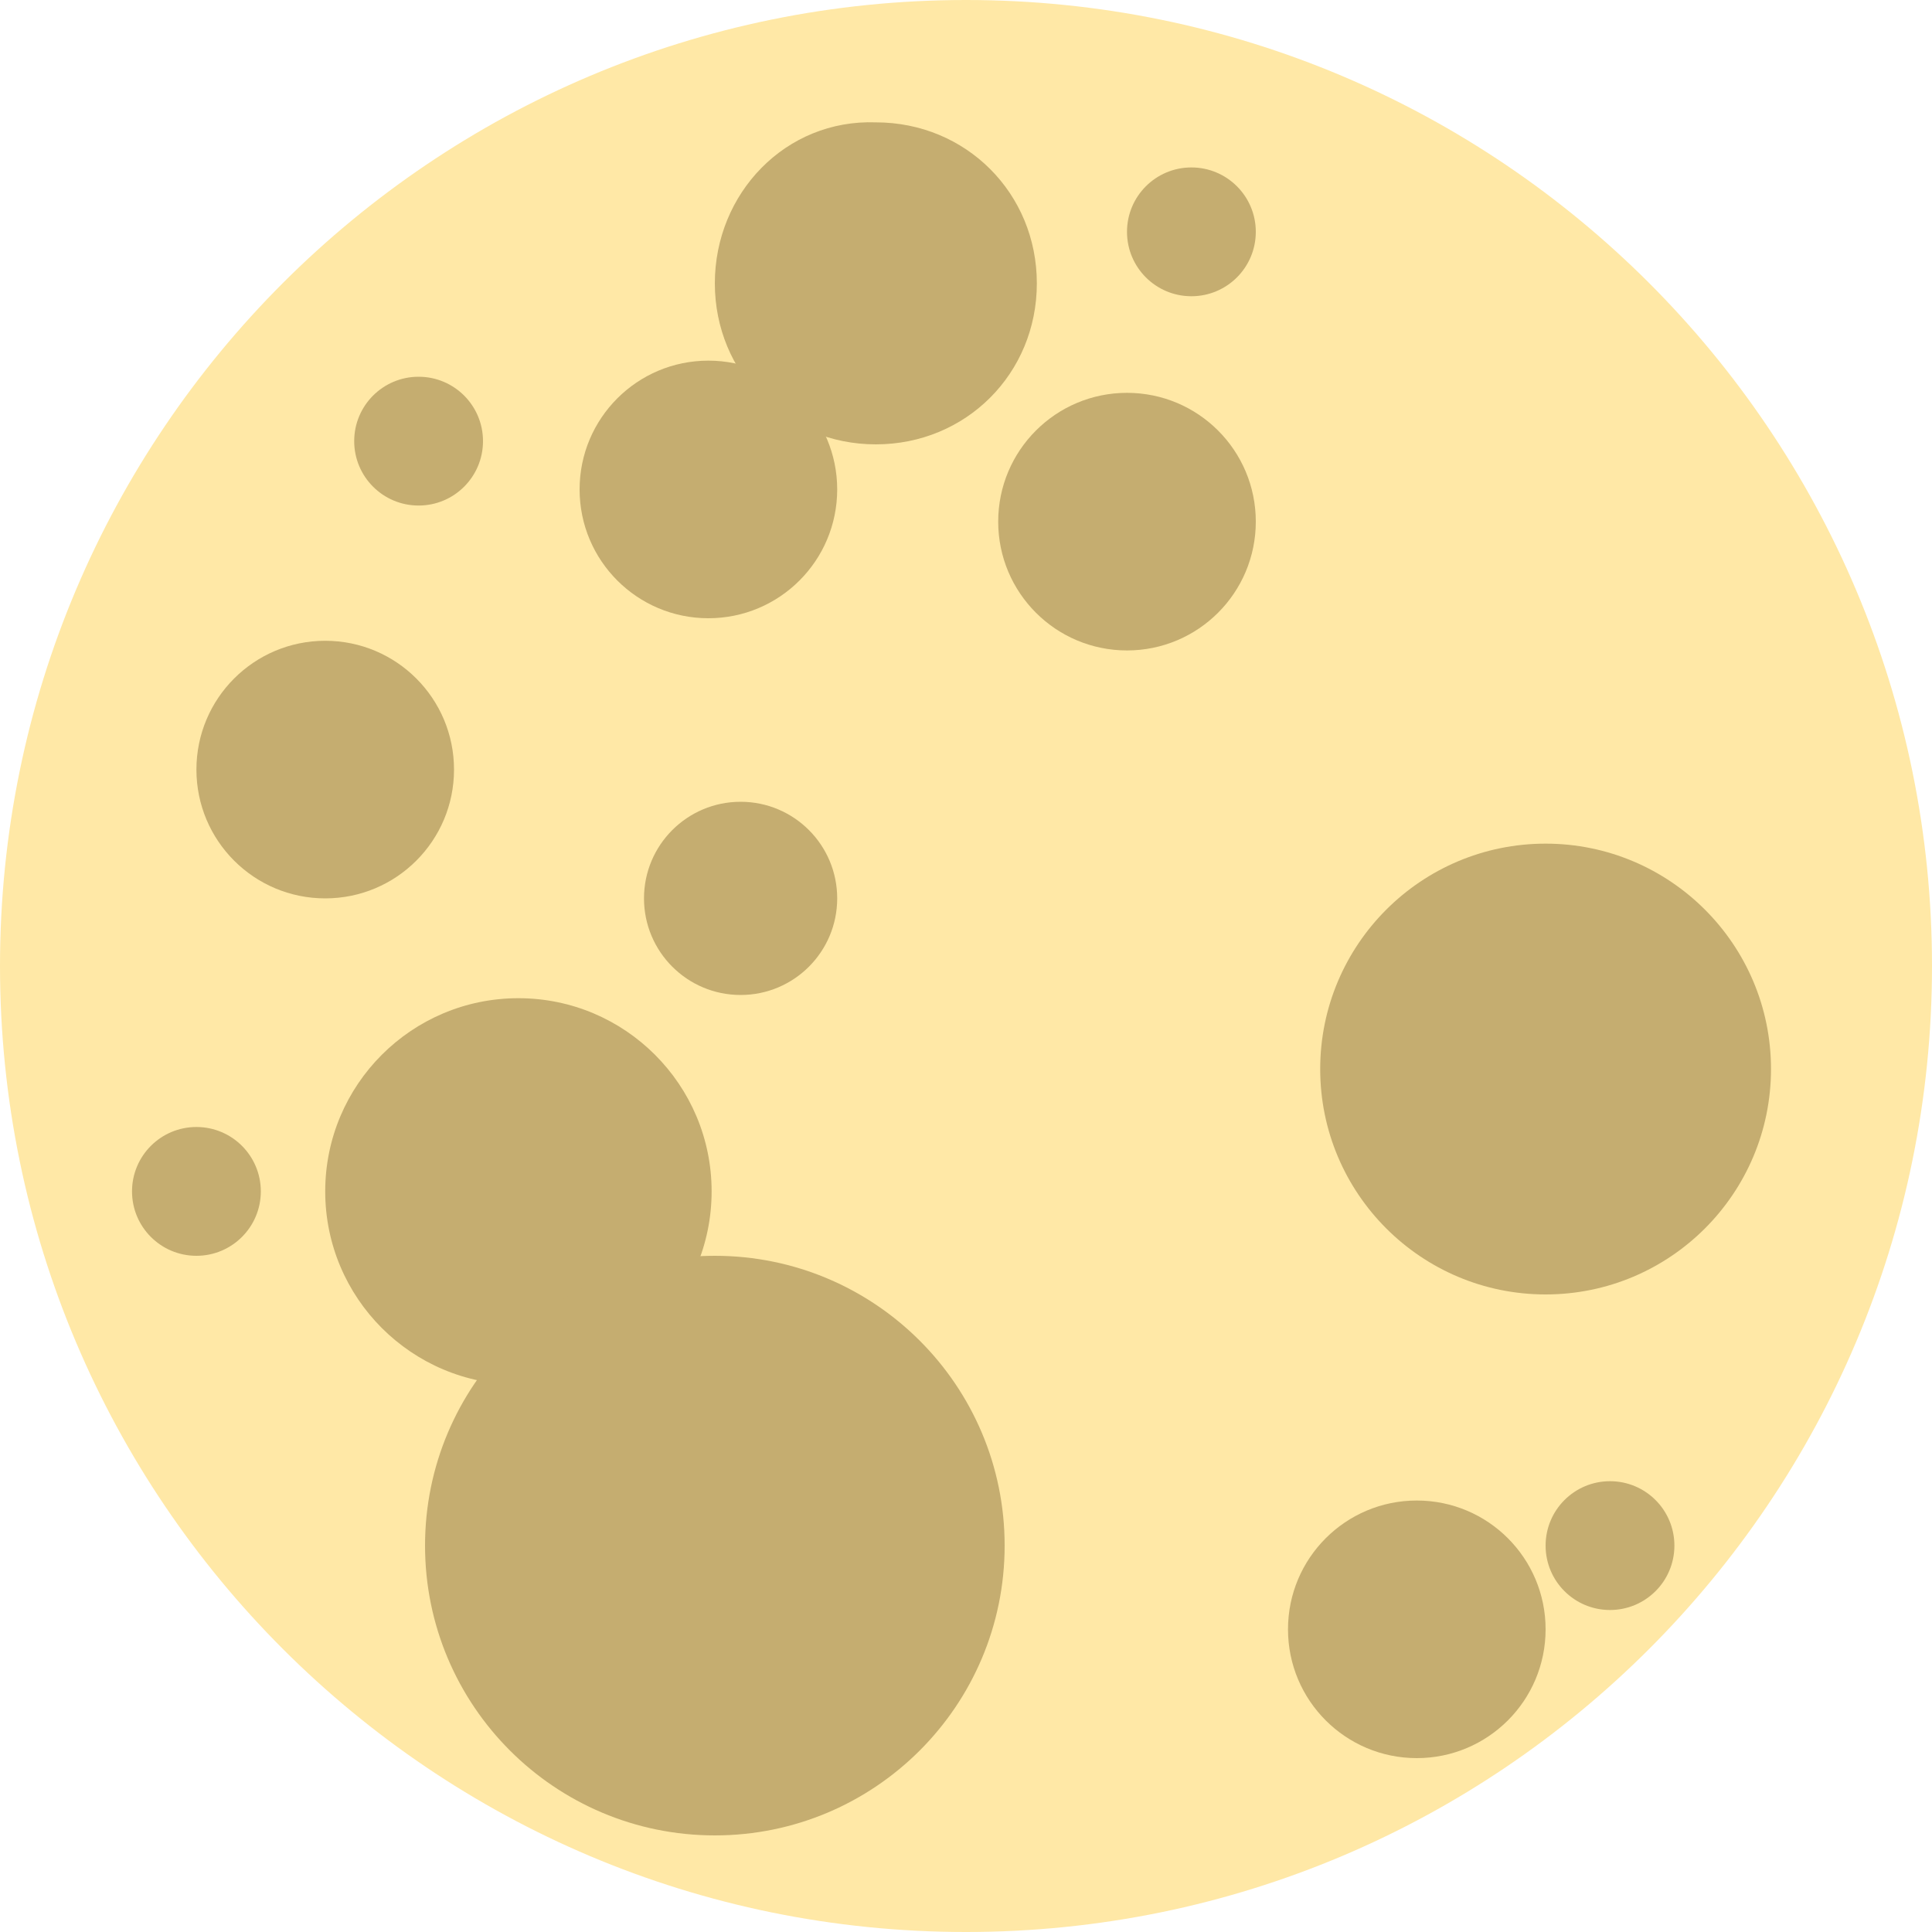 <svg width="24" height="24" viewBox="0 0 24 24" fill="none" xmlns="http://www.w3.org/2000/svg">
<g clip-path="url(#clip0_235_958)">
<path d="M12 24C18.627 24 24 18.627 24 12C24 5.373 18.627 0 12 0C5.373 0 0 5.373 0 12C0 18.627 5.373 24 12 24Z" fill="#FFE8A6"/>
<path d="M19.2 16.08C20.746 16.08 22 14.826 22 13.28C22 11.734 20.746 10.48 19.2 10.48C17.654 10.48 16.4 11.734 16.4 13.28C16.4 14.826 17.654 16.08 19.2 16.08Z" fill="#C5AD70"/>
<path d="M6.44 17.2C7.765 17.2 8.84 16.125 8.84 14.8C8.84 13.475 7.765 12.4 6.44 12.4C5.114 12.4 4.04 13.475 4.04 14.8C4.04 16.125 5.114 17.2 6.44 17.2Z" fill="#C5AD70"/>
<path d="M8.88 22.8C10.868 22.8 12.48 21.188 12.48 19.2C12.48 17.212 10.868 15.6 8.88 15.6C6.892 15.6 5.28 17.212 5.28 19.2C5.28 21.188 6.892 22.8 8.88 22.8Z" fill="#C5AD70"/>
<path d="M8.8 7.68C9.684 7.68 10.4 6.964 10.4 6.08C10.4 5.196 9.684 4.48 8.8 4.48C7.916 4.48 7.2 5.196 7.2 6.08C7.2 6.964 7.916 7.68 8.8 7.68Z" fill="#C5AD70"/>
<path d="M14 8.08C14.884 8.08 15.6 7.364 15.6 6.48C15.6 5.596 14.884 4.88 14 4.88C13.116 4.88 12.4 5.596 12.4 6.48C12.4 7.364 13.116 8.08 14 8.08Z" fill="#C5AD70"/>
<path d="M4.04 11.16C4.924 11.16 5.64 10.444 5.64 9.56C5.64 8.676 4.924 7.96 4.04 7.96C3.156 7.96 2.44 8.676 2.44 9.56C2.44 10.444 3.156 11.16 4.04 11.16Z" fill="#C5AD70"/>
<path d="M14.8 3.68C15.242 3.68 15.6 3.322 15.6 2.88C15.6 2.438 15.242 2.08 14.8 2.08C14.358 2.08 14 2.438 14 2.88C14 3.322 14.358 3.68 14.8 3.68Z" fill="#C5AD70"/>
<path d="M2.44 15.6C2.882 15.6 3.24 15.242 3.24 14.8C3.24 14.358 2.882 14 2.44 14C1.998 14 1.64 14.358 1.64 14.8C1.64 15.242 1.998 15.6 2.44 15.6Z" fill="#C5AD70"/>
<path d="M20 20C20.442 20 20.8 19.642 20.8 19.2C20.8 18.758 20.442 18.4 20 18.4C19.558 18.4 19.2 18.758 19.2 19.2C19.2 19.642 19.558 20 20 20Z" fill="#C5AD70"/>
<path d="M9.2 12.36C9.863 12.36 10.4 11.823 10.4 11.16C10.4 10.497 9.863 9.96 9.2 9.96C8.537 9.96 8 10.497 8 11.16C8 11.823 8.537 12.36 9.2 12.36Z" fill="#C5AD70"/>
<path d="M5.2 6.28C5.642 6.28 6 5.922 6 5.48C6 5.038 5.642 4.68 5.2 4.68C4.758 4.68 4.4 5.038 4.4 5.48C4.4 5.922 4.758 6.28 5.2 6.28Z" fill="#C5AD70"/>
<path d="M17.6 21.84C18.484 21.84 19.2 21.124 19.2 20.24C19.2 19.356 18.484 18.64 17.6 18.64C16.716 18.64 16 19.356 16 20.24C16 21.124 16.716 21.84 17.6 21.84Z" fill="#C5AD70"/>
<path d="M8.88 3.52C8.88 4.64 9.76 5.52 10.88 5.52C12 5.52 12.88 4.64 12.88 3.52C12.88 2.4 12 1.52 10.88 1.52C9.76 1.48 8.88 2.4 8.88 3.52Z" fill="#C5AD70"/>
</g>
<defs>
<clipPath id="clip0_235_958">
<rect width="24" height="24" fill="white"/>
</clipPath>
</defs>
</svg>
